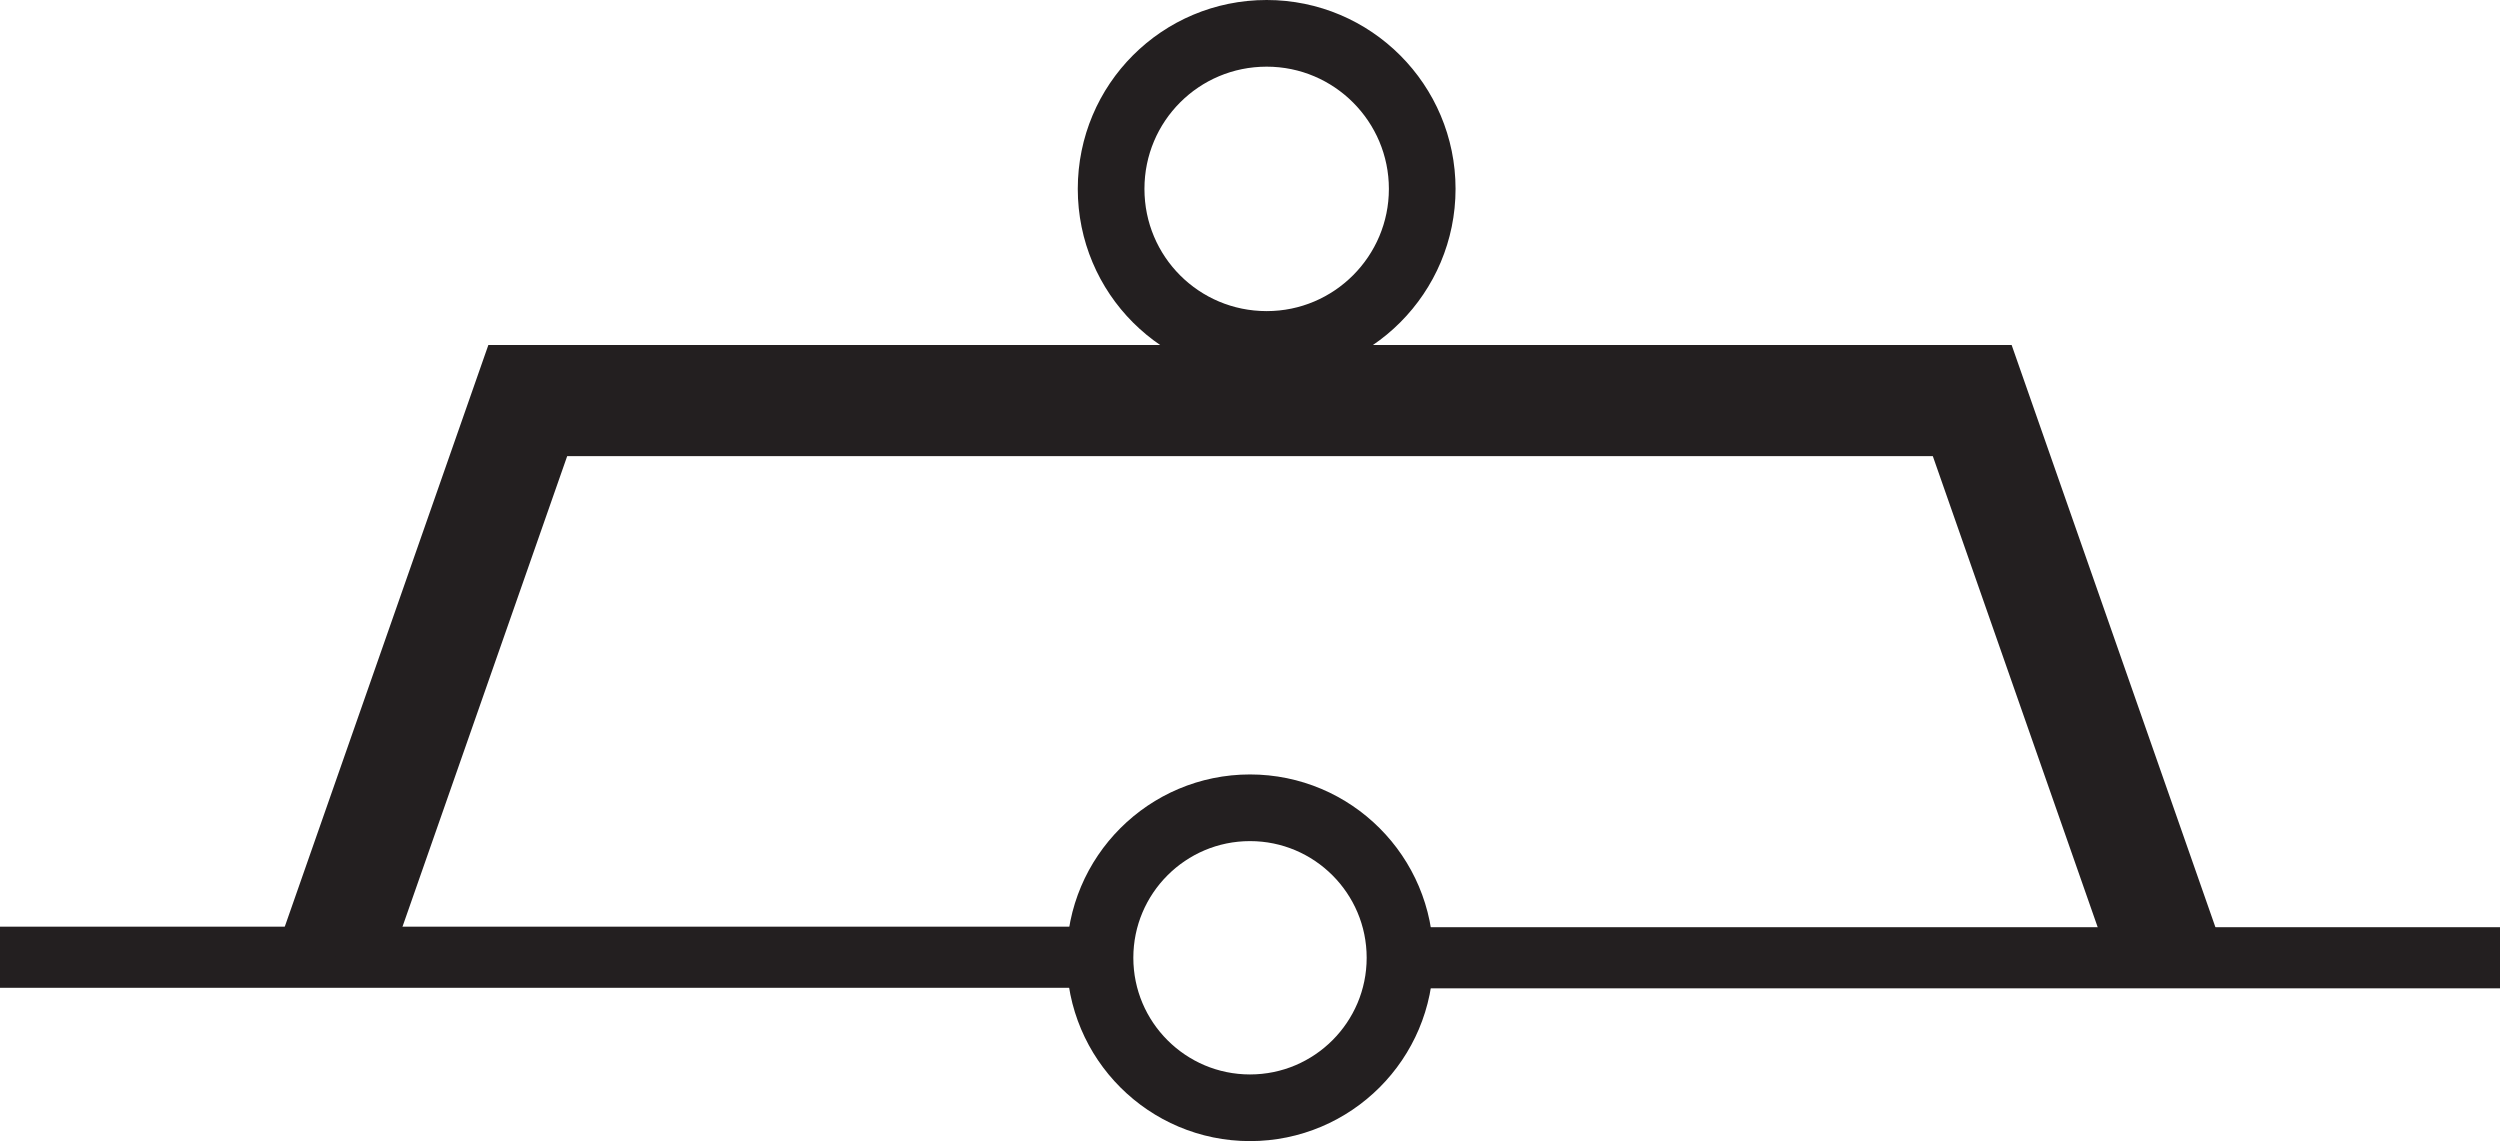 <?xml version="1.0" encoding="UTF-8"?>
<svg width="4.5mm" height="2.054mm" version="1.1" viewBox="-2.25 -1.72 4.5 2.054" xmlns="http://www.w3.org/2000/svg">
	<path d="m-0.249 0.058h-2.001v-0.11h2.023" style="fill:#231f20"/>
	<path d="m0.253-0.051h1.998v0.11h-2.02" style="fill:#231f20"/>
	<path d="m-0.27 0.004c0-0.149 0.121-0.27 0.27-0.27 0.149 0 0.27 0.121 0.27 0.27 0 0.149-0.121 0.27-0.27 0.27-0.149 0-0.27-0.121-0.27-0.27z" style="fill:none;stroke-miterlimit:3.864;stroke-width:.12;stroke:#231f20"/>
	<path d="m-1.65 0.001 0.35-1h2.6l0.35 1" style="fill:none;stroke-miterlimit:3.864;stroke-width:.2;stroke:#231f20"/>
	<path d="m-0.25-1.38c0-0.155 0.125-0.28 0.28-0.28 0.155 0 0.28 0.126 0.28 0.28s-0.125 0.28-0.28 0.28c-0.155 0-0.28-0.125-0.28-0.28z" style="fill:none;stroke-miterlimit:3.864;stroke-width:.12;stroke:#231f20"/>
</svg>
